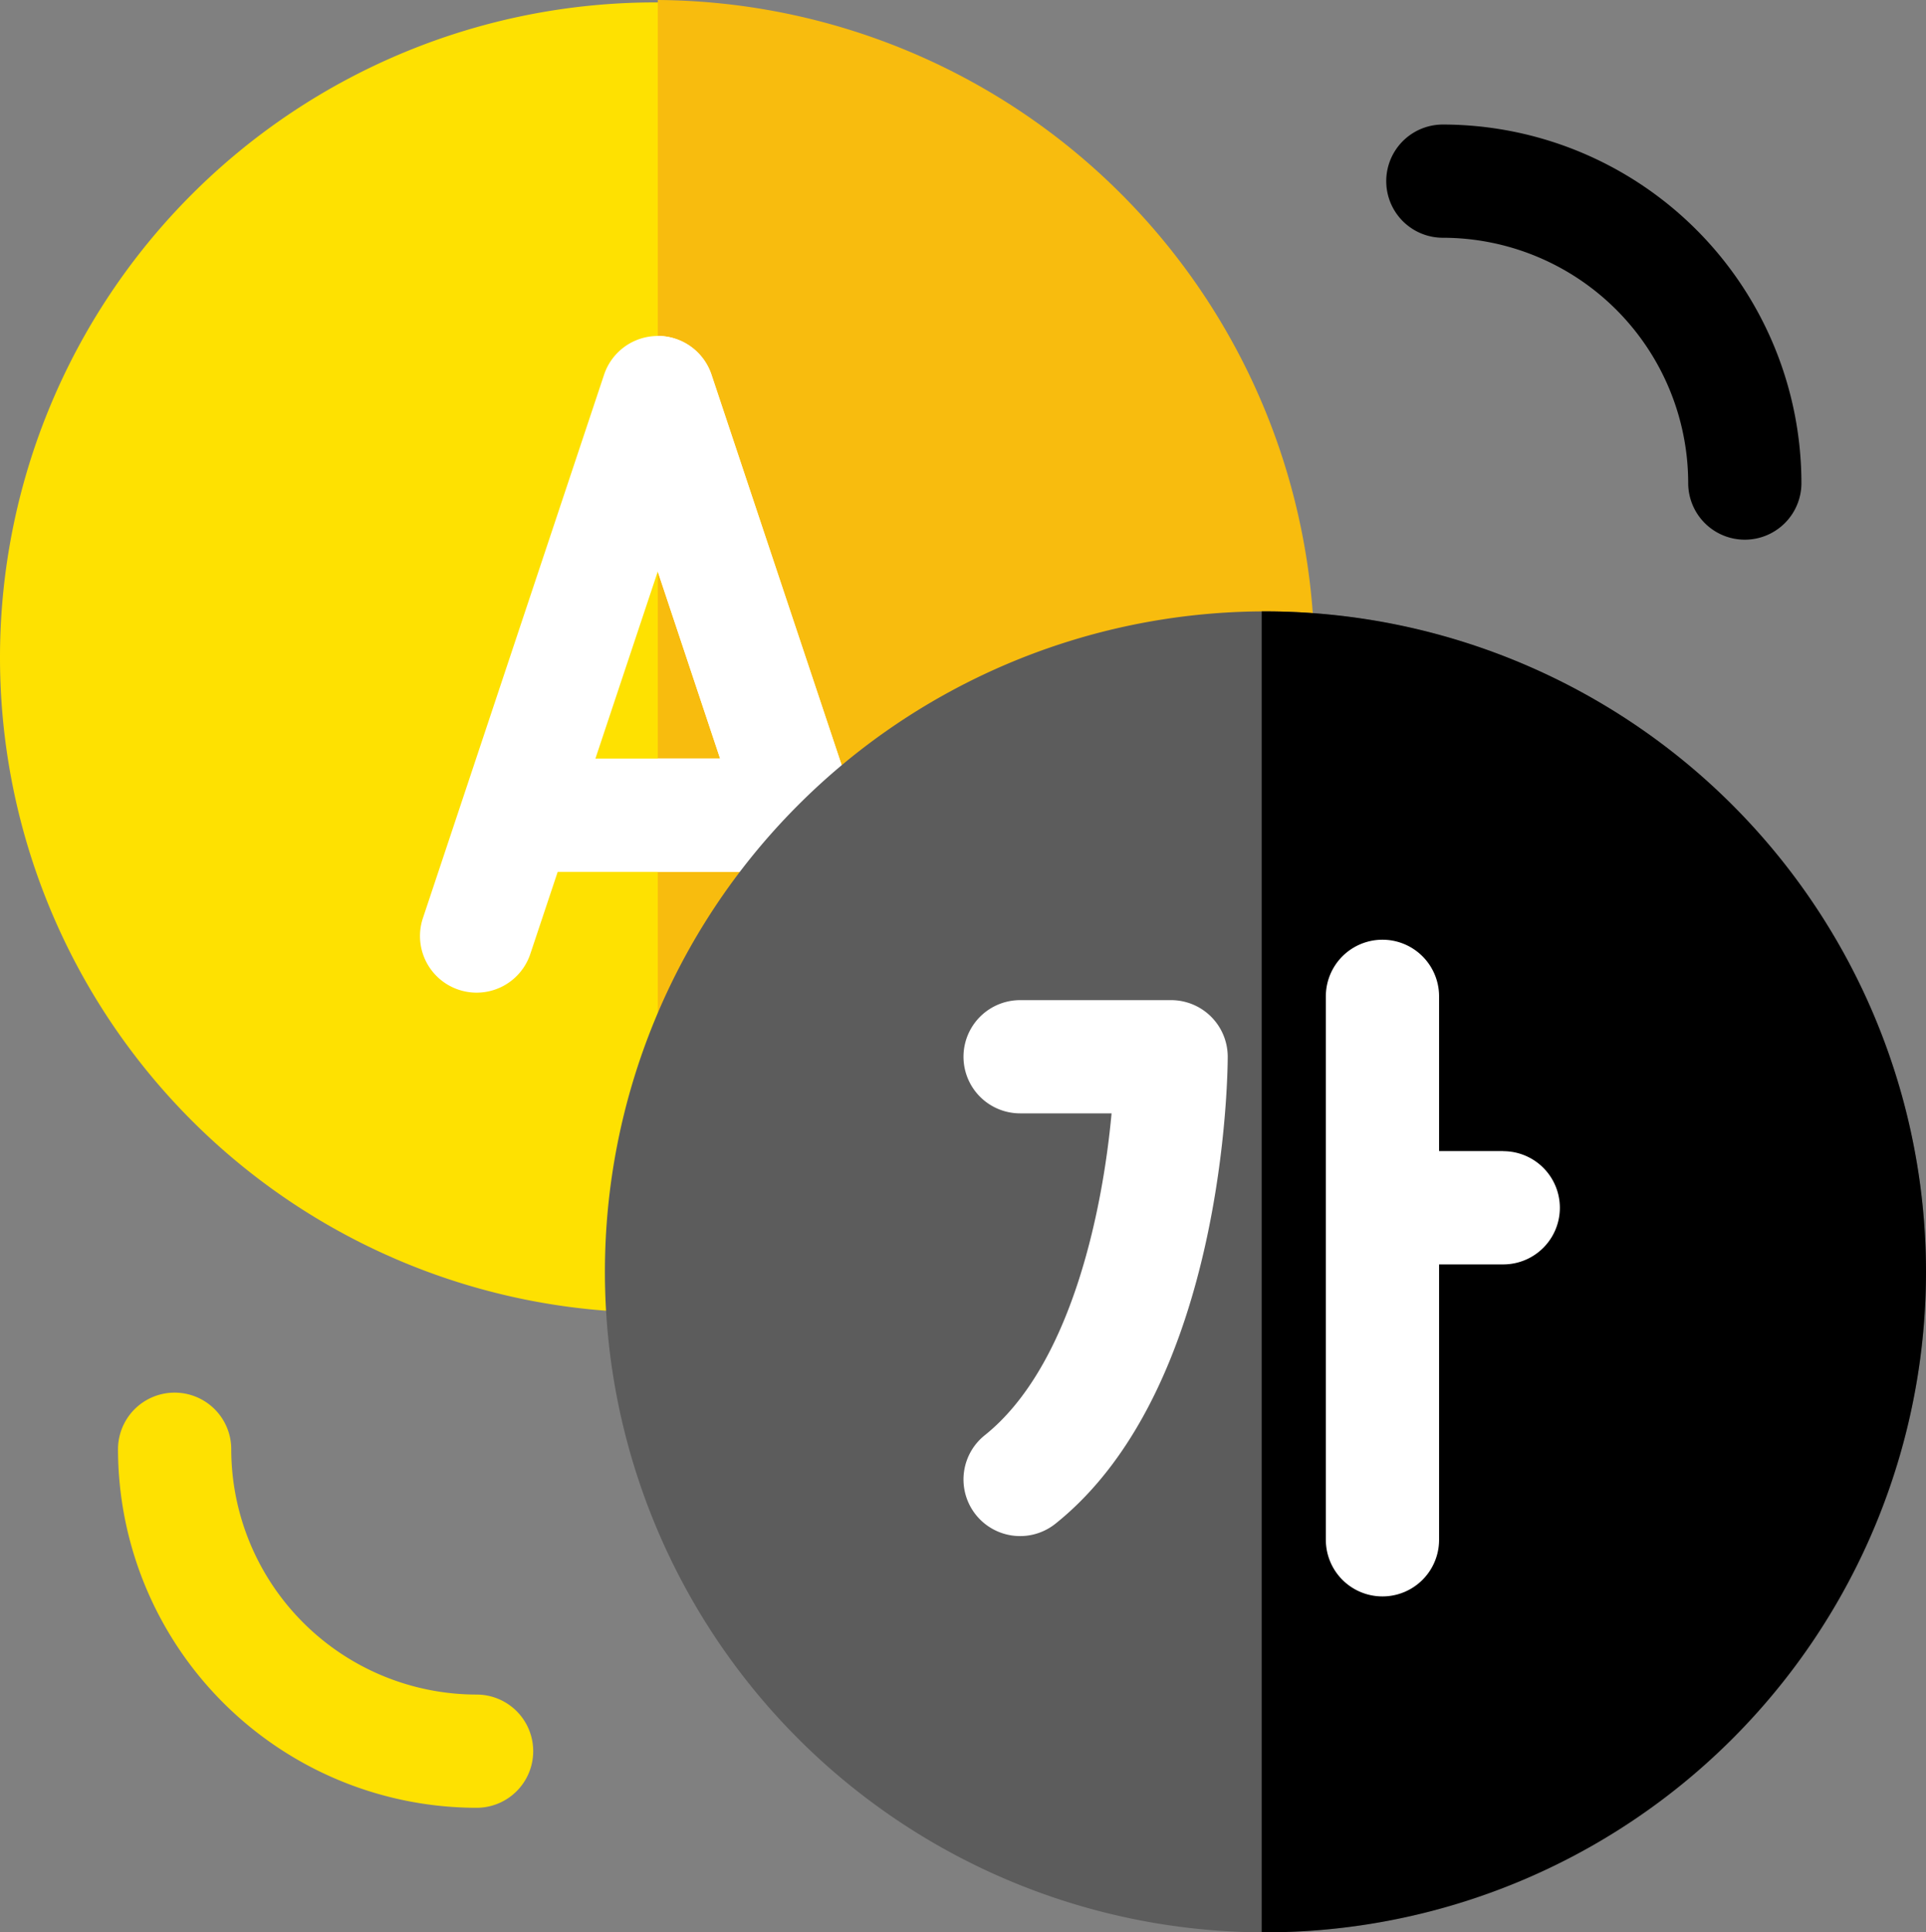<svg xmlns="http://www.w3.org/2000/svg" width="94.314" height="94.632" viewBox="0 0 94.314 94.632">
  <rect x="0" y="0" width="94.314" height="94.632" fill="#808080" stroke="none"/>
  <g id="translation" transform="translate(0)">
    <path id="Path_70184" data-name="Path 70184" d="M32.082,0A32.081,32.081,0,1,1,0,32.081,32.082,32.082,0,0,1,32.082,0Z" transform="translate(0 0.118)" fill="#fee101"/>
    <path id="Path_67845" data-name="Path 67845" d="M208.161,32.345A32.382,32.382,0,0,1,176,64.69V0A32.382,32.382,0,0,1,208.161,32.345Z" transform="translate(-143.79 0)" fill="#f8bc0e"/>
    <path id="Path_67846" data-name="Path 67846" d="M136.144,117.512,127.272,90.9a2.772,2.772,0,0,0-5.26,0l-8.872,26.615a2.772,2.772,0,0,0,5.26,1.752l1.34-4.018h9.8l1.34,4.018a2.772,2.772,0,1,0,5.26-1.752ZM121.588,109.7l3.053-9.162,3.053,9.162Z" transform="translate(-92.431 -72.55)" fill="#fff"/>
    <path id="Path_67847" data-name="Path 67847" d="M185.748,121.018a2.773,2.773,0,0,1-3.506-1.754l-1.34-4.018H176V109.7h3.053L176,100.539V89a2.771,2.771,0,0,1,2.63,1.9l8.872,26.615A2.772,2.772,0,0,1,185.748,121.018Z" transform="translate(-143.79 -72.55)" fill="#fff"/>
    <path id="Path_67848" data-name="Path 67848" d="M226.692,194.345A32.346,32.346,0,1,1,194.161,162,32.375,32.375,0,0,1,226.692,194.345Z" transform="translate(-132.378 -132.058)" fill="#5c5c5c"/>
    <path id="Path_67849" data-name="Path 67849" d="M368.531,194.345A32.375,32.375,0,0,1,336,226.69V162A32.374,32.374,0,0,1,368.531,194.345Z" transform="translate(-274.217 -132.058)"/>
    <path id="Path_67850" data-name="Path 67850" d="M267.165,265h-7.393a2.772,2.772,0,1,0,0,5.545h4.478c-.435,4.759-1.985,12.383-6.21,15.764a2.772,2.772,0,1,0,3.464,4.33c8.338-6.67,8.434-22.207,8.434-22.866A2.773,2.773,0,0,0,267.165,265Z" transform="translate(-209.818 -216.02)" fill="#fff"/>
    <path id="Path_67851" data-name="Path 67851" d="M361.687,259.35h-3.142v-7.578a2.772,2.772,0,0,0-5.545,0v26.615a2.772,2.772,0,1,0,5.545,0V264.9h3.142a2.772,2.772,0,1,0,0-5.545Z" transform="translate(-288.075 -202.978)" fill="#fff"/>
    <path id="Path_67852" data-name="Path 67852" d="M386.559,53.331a2.773,2.773,0,0,1-2.773-2.772,12.028,12.028,0,0,0-12.014-12.014,2.772,2.772,0,1,1,0-5.545,17.579,17.579,0,0,1,17.559,17.559A2.772,2.772,0,0,1,386.559,53.331Z" transform="translate(-301.117 -26.901)"/>
    <path id="Path_67853" data-name="Path 67853" d="M50.559,389.331A17.579,17.579,0,0,1,33,371.772a2.772,2.772,0,0,1,5.545,0,12.028,12.028,0,0,0,12.014,12.014,2.772,2.772,0,1,1,0,5.545Z" transform="translate(-27.221 -300.798)" fill="#fee101"/>
  </g>
</svg>
